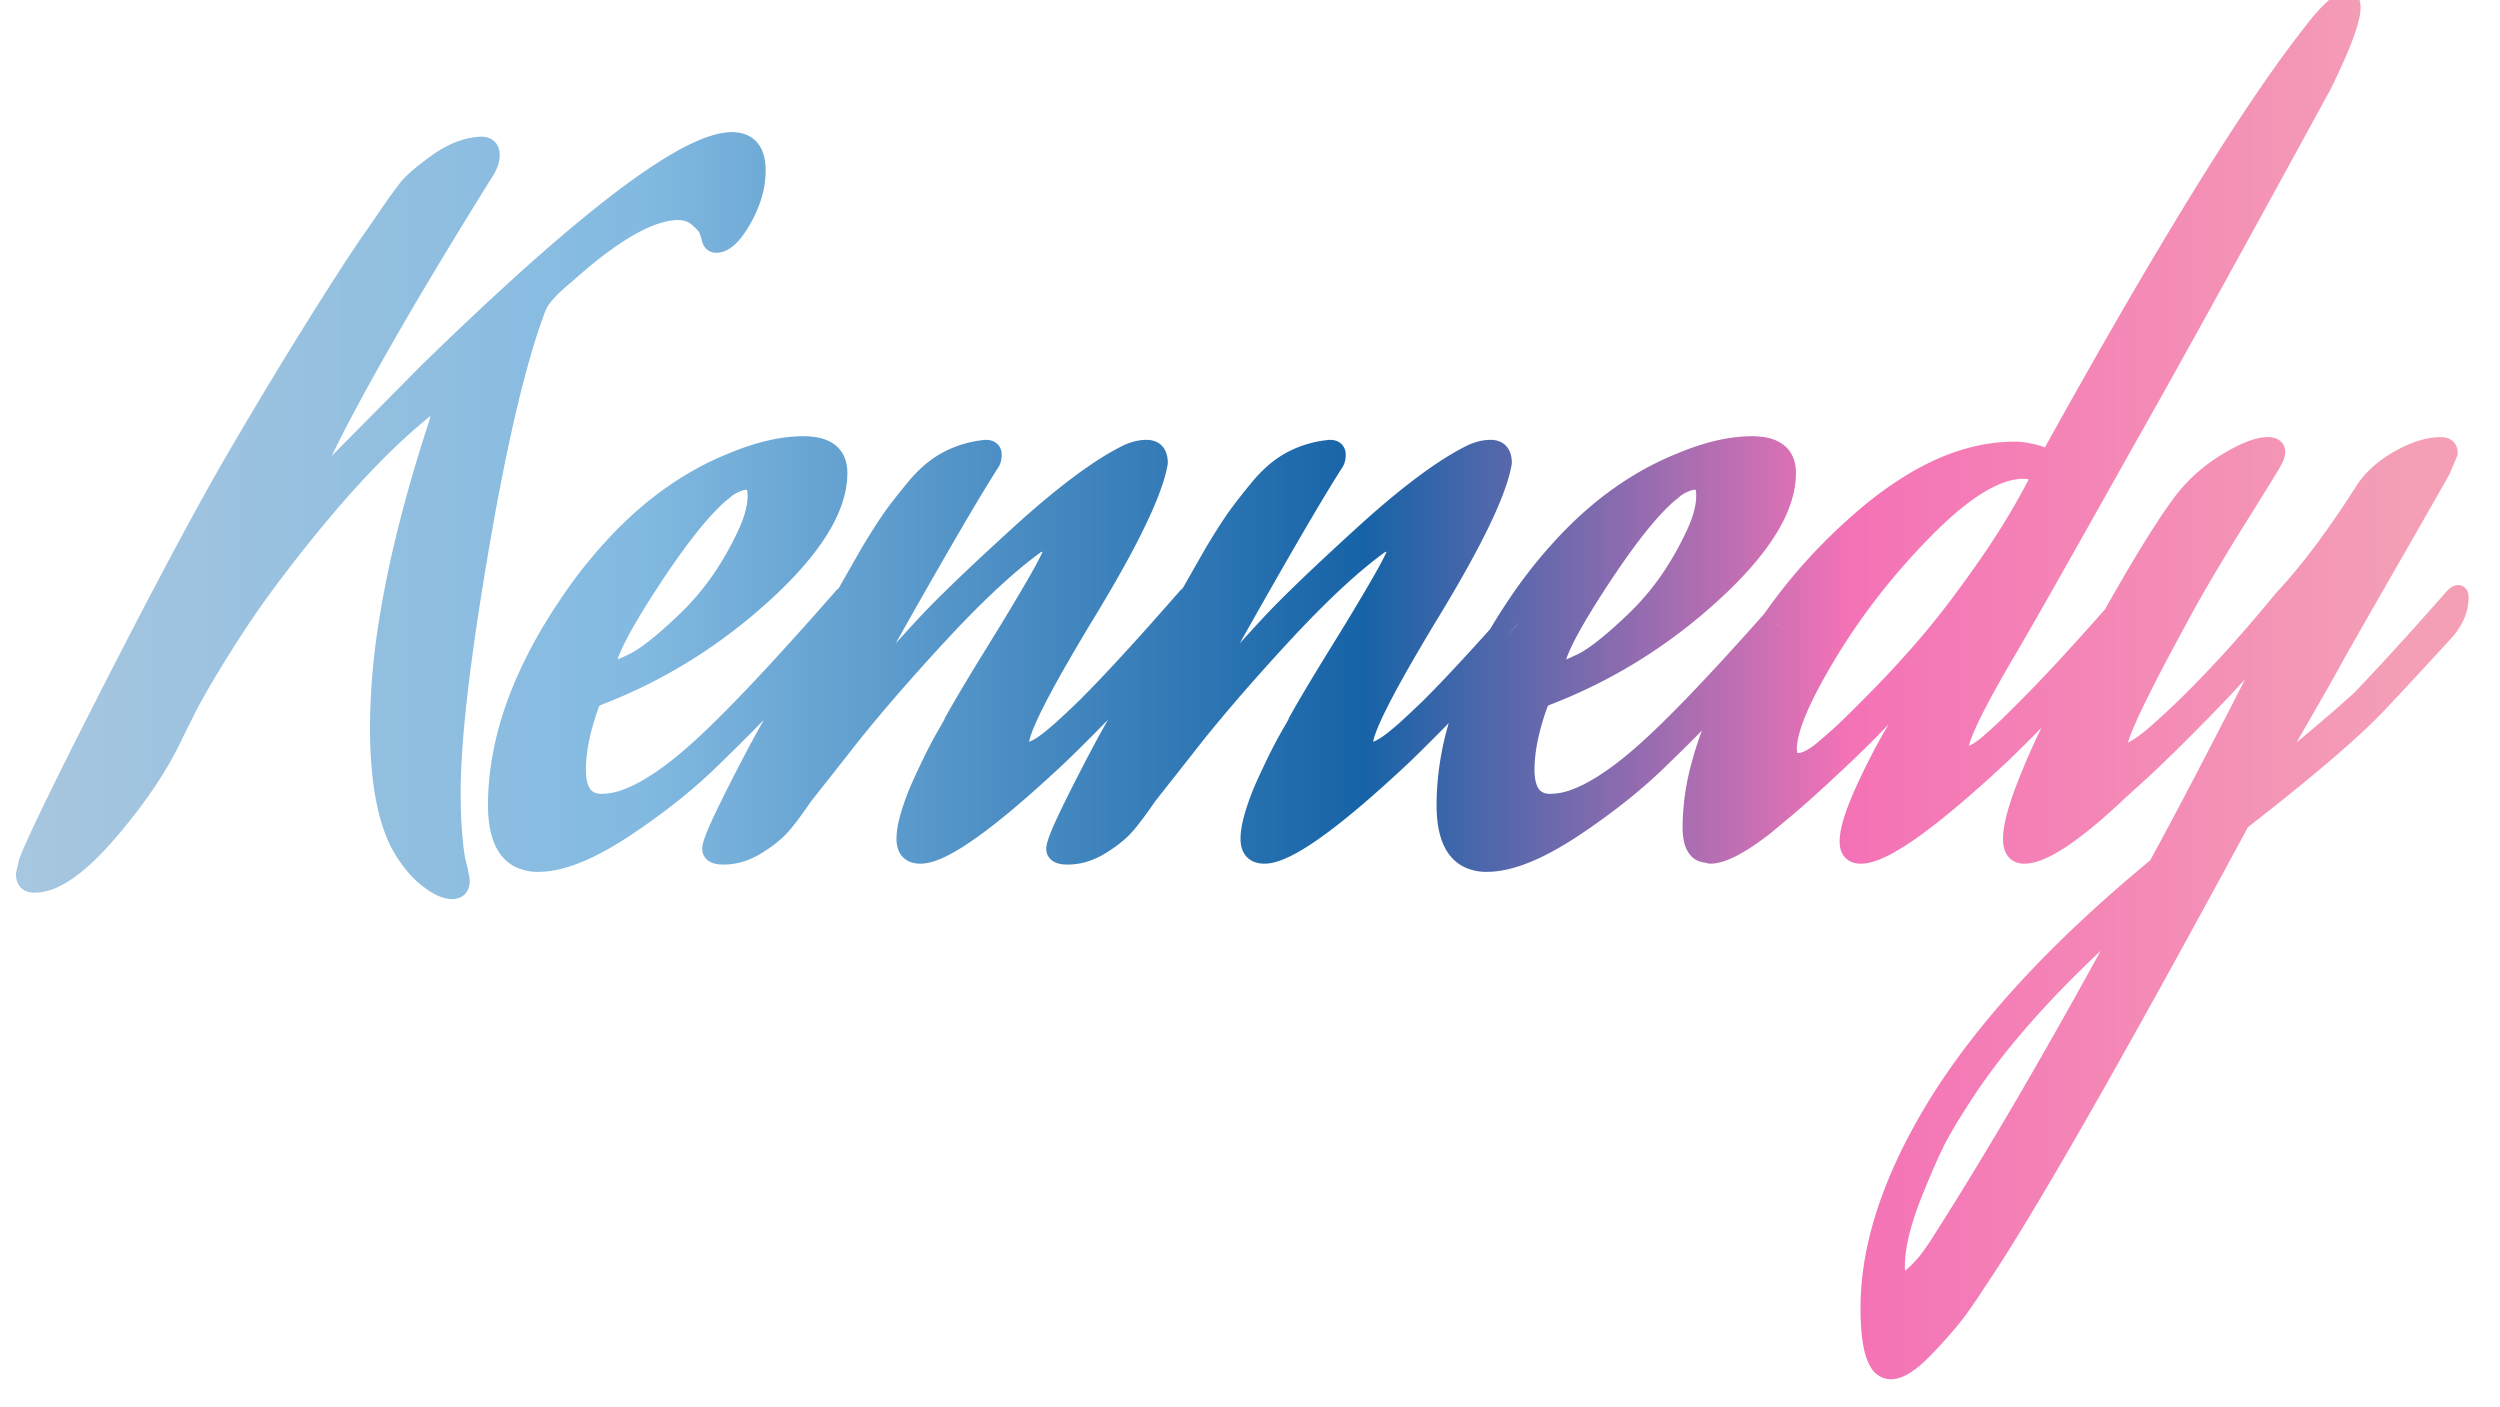 <svg width="268.3" height="151" viewBox="0 0 270 155" xmlns="http://www.w3.org/2000/svg">
    <defs>
        <linearGradient id="gradient">
            <stop offset="0%" stop-color="#a7c6df" />
            <stop offset="25%" stop-color="#83bae1" />
            <stop offset="55%" stop-color="#1663a7" />
            <stop offset="75%" stop-color="#f472b6" />
            <stop offset="98%" stop-color="#f49fb6" />
        </linearGradient>
    </defs>
    <g id="svgGroup" stroke-linecap="round" fill-rule="evenodd" font-size="9pt" stroke="#000" stroke-width="0.5mm"
        fill="none">
        <path
            fill="url(#gradient)" stroke="url(#gradient)"
            d="M 243.7 78.7 L 247.9 70.5 A 0.666 0.666 0 0 0 247.892 70.395 Q 247.863 70.209 247.715 70.201 A 0.253 0.253 0 0 0 247.7 70.2 A 0.36 0.36 0 0 0 247.565 70.23 Q 247.45 70.277 247.309 70.398 A 2.098 2.098 0 0 0 247.2 70.5 Q 243.5 74.8 239.4 78.95 Q 236.261 82.128 234.236 84.045 A 77.626 77.626 0 0 1 233.1 85.1 L 230.9 87.1 A 78.019 78.019 0 0 1 228.035 89.692 Q 223.904 93.23 221.494 93.991 A 4.003 4.003 0 0 1 220.3 94.2 A 1.531 1.531 0 0 1 219.671 94.081 Q 219.018 93.789 218.918 92.786 A 3.896 3.896 0 0 1 218.9 92.4 A 7.494 7.494 0 0 1 219.02 91.153 Q 219.249 89.814 219.915 87.915 A 43.079 43.079 0 0 1 220.5 86.35 Q 222.1 82.3 223.7 79.3 L 225.3 76.2 Q 233.7 60.5 237.7 55.2 Q 239.7 52.6 242.6 50.85 A 22.016 22.016 0 0 1 243.969 50.085 Q 245.326 49.393 246.322 49.188 A 3.868 3.868 0 0 1 247.1 49.1 A 2.115 2.115 0 0 1 247.453 49.127 Q 248.078 49.233 248.099 49.763 A 0.941 0.941 0 0 1 248.1 49.8 A 1.128 1.128 0 0 1 248.065 50.064 Q 247.981 50.408 247.7 50.9 A 4.114 4.114 0 0 1 247.592 51.092 Q 247.096 51.939 244.526 56.065 A 2144.781 2144.781 0 0 1 243.6 57.55 A 261.923 261.923 0 0 0 240.886 61.992 Q 239.843 63.74 238.947 65.317 A 126.985 126.985 0 0 0 237.3 68.3 Q 231.855 78.284 230.902 81.255 A 3.448 3.448 0 0 0 230.7 82.2 Q 230.7 82.9 231.3 82.9 Q 232.085 82.9 233.86 81.531 A 24.443 24.443 0 0 0 234.4 81.1 Q 240.9 75.5 248.7 66 A 60.95 60.95 0 0 0 252.26 61.801 Q 254.909 58.394 257.7 54 Q 259 52 261.55 50.55 A 13.644 13.644 0 0 1 263.25 49.725 Q 264.183 49.354 265.048 49.204 A 6.709 6.709 0 0 1 266.2 49.1 A 1.474 1.474 0 0 1 266.54 49.136 Q 267.1 49.269 267.1 49.9 L 266.3 51.8 Q 265.156 53.843 261.711 59.855 A 5124.45 5124.45 0 0 1 260.05 62.75 A 5897.528 5897.528 0 0 0 258.904 64.748 Q 255.125 71.338 254.6 72.3 Q 253.947 73.526 251.925 77.053 A 968.121 968.121 0 0 1 250.95 78.75 Q 248.326 83.309 247.1 85.45 A 737.019 737.019 0 0 0 246.9 85.8 Q 250.837 82.613 253.915 79.973 A 180.206 180.206 0 0 0 257.3 77 Q 260.325 73.838 264.059 69.683 A 529.518 529.518 0 0 0 267.6 65.7 A 1.997 1.997 0 0 1 267.735 65.576 Q 267.874 65.461 267.988 65.421 A 0.341 0.341 0 0 1 268.1 65.4 A 0.16 0.16 0 0 1 268.249 65.499 Q 268.289 65.577 268.298 65.716 A 1.347 1.347 0 0 1 268.3 65.8 A 5.089 5.089 0 0 1 267.714 68.136 A 7.379 7.379 0 0 1 266.8 69.5 Q 262.4 74.3 259.2 77.7 Q 255 82.1 244.2 90.5 L 241.6 95.3 A 1983.987 1983.987 0 0 1 233.731 109.645 Q 223.757 127.634 218.076 136.751 A 139.275 139.275 0 0 1 215 141.5 Q 214.519 142.257 213.849 143.226 A 94.37 94.37 0 0 1 213.2 144.15 Q 212.285 145.439 210.403 147.489 A 88.895 88.895 0 0 1 209.6 148.35 A 19.049 19.049 0 0 1 208.554 149.383 Q 206.869 150.912 205.73 150.996 A 1.775 1.775 0 0 1 205.6 151 A 1.629 1.629 0 0 1 204.188 150.114 Q 203.353 148.773 203.224 145.403 A 34.049 34.049 0 0 1 203.2 144.1 Q 203.2 135.619 208.248 125.892 A 67.631 67.631 0 0 1 210.5 121.9 Q 218.4 109 234.9 95.4 Q 237.427 90.807 241.243 83.458 A 1289.618 1289.618 0 0 0 243.7 78.7 Z M 47.7 95.1 L 47.9 95.9 Q 48.1 96.9 48.1 97 A 1.753 1.753 0 0 1 48.054 97.422 Q 47.917 97.973 47.374 98.077 A 1.463 1.463 0 0 1 47.1 98.1 A 2.539 2.539 0 0 1 46.305 97.959 Q 45.597 97.725 44.733 97.101 A 11.105 11.105 0 0 1 44.4 96.85 Q 42.861 95.648 41.599 93.566 A 17.353 17.353 0 0 1 41.5 93.4 Q 39 89 39 80.1 A 73.985 73.985 0 0 1 39.895 69.092 Q 41.412 59.053 45.5 46.6 A 24.921 24.921 0 0 0 45.617 46.114 Q 45.768 45.454 45.794 45.126 A 1.57 1.57 0 0 0 45.8 45 A 1.83 1.83 0 0 0 45.786 44.763 Q 45.752 44.507 45.638 44.393 A 0.322 0.322 0 0 0 45.4 44.3 L 44.1 45.1 A 66.906 66.906 0 0 0 38.672 50.051 Q 36.173 52.574 33.53 55.662 A 154.496 154.496 0 0 0 28.1 62.4 A 106.761 106.761 0 0 0 22.92 69.719 A 119.036 119.036 0 0 0 22.1 71 Q 19.71 74.792 18.407 77.225 A 39.167 39.167 0 0 0 17.9 78.2 L 16.6 80.8 Q 14.2 86 9.3 91.7 Q 5.872 95.688 3.227 96.886 A 5.178 5.178 0 0 1 1.1 97.4 Q 0.227 97.4 0.047 96.708 A 1.621 1.621 0 0 1 0 96.3 L 0.3 95 A 25.527 25.527 0 0 1 0.962 93.383 Q 2.938 88.891 9.6 75.85 A 1096.604 1096.604 0 0 1 13.494 68.297 Q 17.297 60.995 20.222 55.7 A 278.876 278.876 0 0 1 22.7 51.3 Q 27.4 43.2 31.9 36 Q 36.232 29.069 38.433 25.938 A 62.213 62.213 0 0 1 38.6 25.7 L 40.8 22.5 Q 41.275 21.835 42.021 20.854 A 127.458 127.458 0 0 1 42.1 20.75 A 5.993 5.993 0 0 1 42.606 20.179 Q 43.515 19.261 45.359 17.93 A 49.521 49.521 0 0 1 45.4 17.9 A 11.872 11.872 0 0 1 47.261 16.79 Q 48.8 16.063 50.3 16 Q 51.173 16 51.353 16.693 A 1.621 1.621 0 0 1 51.4 17.1 A 2.394 2.394 0 0 1 51.318 17.702 Q 51.197 18.166 50.9 18.7 A 706.482 706.482 0 0 0 44.956 28.382 Q 39.297 37.779 35.579 44.757 A 164.84 164.84 0 0 0 32.6 50.6 A 9.332 9.332 0 0 0 32.543 50.989 Q 32.5 51.338 32.5 51.6 Q 32.5 52.2 32.8 52.2 Q 33.171 52.2 33.888 51.511 A 8.342 8.342 0 0 0 34 51.4 L 44.2 41.1 A 395.676 395.676 0 0 1 53.337 32.431 Q 71.725 15.582 77.9 15.5 Q 80.7 15.5 80.7 18.8 A 9.66 9.66 0 0 1 80.154 21.941 A 13.243 13.243 0 0 1 79.15 24.15 A 12.579 12.579 0 0 1 78.491 25.205 Q 77.788 26.206 77.117 26.616 A 1.752 1.752 0 0 1 76.2 26.9 Q 75.663 26.9 75.527 26.259 A 1.891 1.891 0 0 1 75.5 26.1 L 75.25 25.35 Q 75.1 24.9 74.2 24.1 A 3.149 3.149 0 0 0 72.206 23.306 A 4.075 4.075 0 0 0 72 23.3 Q 67.508 23.3 59.729 30.275 A 71.704 71.704 0 0 0 59.7 30.3 Q 57.725 31.909 56.928 33.091 A 3.693 3.693 0 0 0 56.5 33.9 Q 53.3 42.3 50.2 60.45 Q 47.752 74.785 47.237 83.225 A 67.488 67.488 0 0 0 47.1 87.3 A 67.037 67.037 0 0 0 47.138 89.626 Q 47.175 90.687 47.248 91.633 A 38.209 38.209 0 0 0 47.3 92.25 Q 47.5 94.4 47.7 95.1 Z M 206.7 79.4 L 208.6 76.2 A 2.635 2.635 0 0 0 208.793 75.927 Q 209 75.588 209 75.3 Q 209 75.1 208.8 75.1 A 0.667 0.667 0 0 0 208.551 75.156 Q 208.218 75.291 207.743 75.758 A 6.706 6.706 0 0 0 207.7 75.8 A 93.848 93.848 0 0 1 203.702 80.146 A 117.376 117.376 0 0 1 200.6 83.2 A 260.659 260.659 0 0 1 198.694 84.994 Q 195.975 87.525 194.1 89.1 L 191.7 91.1 Q 187.893 94.051 185.898 94.193 A 2.778 2.778 0 0 1 185.7 94.2 L 185.3 94.1 Q 183.651 94.003 183.602 91.273 A 9.47 9.47 0 0 1 183.6 91.1 A 26.307 26.307 0 0 1 184.483 84.571 Q 185.249 81.583 186.68 78.329 A 58.458 58.458 0 0 1 188.95 73.75 Q 194.3 64 202.8 56.8 A 39.041 39.041 0 0 1 208.184 52.927 Q 213.831 49.6 219.2 49.6 A 7.578 7.578 0 0 1 220.207 49.665 A 6.429 6.429 0 0 1 220.7 49.75 Q 221.4 49.9 221.75 50 Q 222.1 50.1 222.4 50.3 L 222.7 50.4 A 0.36 0.36 0 0 0 222.835 50.371 Q 222.95 50.324 223.091 50.203 A 2.098 2.098 0 0 0 223.2 50.1 Q 241.625 16.836 251.52 4.104 A 87.851 87.851 0 0 1 251.6 4 Q 254.6 0 255.9 0 Q 256.377 0 256.399 0.73 A 2.391 2.391 0 0 1 256.4 0.8 A 5.223 5.223 0 0 1 256.247 1.93 Q 255.823 3.784 254.226 7.252 A 92.424 92.424 0 0 1 253.2 9.4 Q 237.8 37.6 231.6 48.5 Q 221.217 67.021 218.447 71.718 A 92.322 92.322 0 0 1 218.1 72.3 Q 213.38 80.393 213.207 82.36 A 1.612 1.612 0 0 0 213.2 82.5 Q 213.2 83.2 213.8 83.2 A 1.757 1.757 0 0 0 214.231 83.143 Q 214.429 83.093 214.645 82.999 A 3.968 3.968 0 0 0 214.95 82.85 A 5.746 5.746 0 0 0 215.459 82.539 Q 215.728 82.355 216.018 82.121 A 12.171 12.171 0 0 0 216.4 81.8 Q 217.2 81.1 217.85 80.5 A 38.928 38.928 0 0 0 218.373 80.008 Q 218.605 79.786 218.862 79.534 A 79.086 79.086 0 0 0 219.4 79 L 220.6 77.8 Q 223.816 74.585 228.614 69.2 A 469.371 469.371 0 0 0 231.7 65.7 A 1.997 1.997 0 0 1 231.835 65.576 Q 231.974 65.461 232.088 65.421 A 0.341 0.341 0 0 1 232.2 65.4 A 0.16 0.16 0 0 1 232.349 65.499 Q 232.389 65.577 232.398 65.716 A 1.347 1.347 0 0 1 232.4 65.8 A 5.089 5.089 0 0 1 231.814 68.136 A 7.379 7.379 0 0 1 230.9 69.5 Q 223.5 77.7 217.8 83.2 A 161.467 161.467 0 0 1 213.66 86.939 Q 205.416 94.105 202.38 94.199 A 2.578 2.578 0 0 1 202.3 94.2 A 1.869 1.869 0 0 1 201.729 94.121 Q 201.121 93.926 200.959 93.253 A 2.365 2.365 0 0 1 200.9 92.7 A 5.788 5.788 0 0 1 201.019 91.613 Q 201.359 89.859 202.672 86.979 A 49.521 49.521 0 0 1 202.8 86.7 Q 204.7 82.6 206.7 79.4 Z M 112.9 59.5 L 111.5 60 Q 107.11 63.15 101.081 69.624 A 151.112 151.112 0 0 0 100.5 70.25 A 262.219 262.219 0 0 0 96.024 75.231 Q 92.563 79.188 90 82.5 L 85.9 87.7 Q 85.009 89.003 84.259 89.977 A 27.719 27.719 0 0 1 83.6 90.8 A 8.718 8.718 0 0 1 82.647 91.767 Q 82.123 92.227 81.47 92.679 A 17.505 17.505 0 0 1 80.75 93.15 A 7.98 7.98 0 0 1 78.946 93.995 A 6.418 6.418 0 0 1 77 94.3 Q 76.109 94.3 75.785 93.976 A 0.644 0.644 0 0 1 75.6 93.5 Q 75.6 92.747 77.284 89.292 A 96.664 96.664 0 0 1 77.5 88.85 Q 79.4 85 81.3 81.5 L 83.2 78.1 L 93 60.9 Q 94.236 58.84 95.099 57.561 A 31.193 31.193 0 0 1 95.45 57.05 Q 96.4 55.7 98.1 53.65 A 13.934 13.934 0 0 1 99.749 51.959 A 10.304 10.304 0 0 1 101.75 50.6 Q 103.7 49.6 105.9 49.4 A 1.33 1.33 0 0 1 106.202 49.432 Q 106.614 49.528 106.685 49.922 A 1.002 1.002 0 0 1 106.7 50.1 A 1.984 1.984 0 0 1 106.651 50.555 A 1.45 1.45 0 0 1 106.4 51.1 Q 104.1 54.7 99.35 63 A 1264.676 1264.676 0 0 0 97.437 66.354 Q 95.047 70.56 93.892 72.691 A 74.096 74.096 0 0 0 93.3 73.8 Q 93.07 74.262 93.016 74.546 A 0.846 0.846 0 0 0 93 74.7 Q 93 74.9 93.2 74.9 Q 93.4 74.9 94.2 74.3 Q 96.1 72.1 99.15 68.8 Q 102.2 65.5 109.5 58.85 Q 116.8 52.2 121.5 49.9 A 5.975 5.975 0 0 1 122.509 49.542 A 4.452 4.452 0 0 1 123.6 49.4 A 1.743 1.743 0 0 1 124.188 49.491 Q 124.957 49.766 124.998 50.875 A 3.444 3.444 0 0 1 125 51 Q 124.2 55.7 117.3 67.1 A 277.379 277.379 0 0 0 114.717 71.429 Q 109.7 80.032 109.7 81.9 A 1.33 1.33 0 0 0 109.731 82.202 Q 109.828 82.614 110.222 82.686 A 1.002 1.002 0 0 0 110.4 82.7 A 1.757 1.757 0 0 0 110.831 82.643 Q 111.029 82.593 111.245 82.499 A 3.968 3.968 0 0 0 111.55 82.35 A 7.045 7.045 0 0 0 112.103 82.017 Q 112.367 81.841 112.651 81.625 A 13.901 13.901 0 0 0 113 81.35 A 43.812 43.812 0 0 0 113.565 80.884 Q 113.841 80.652 114.079 80.443 A 22.051 22.051 0 0 0 114.35 80.2 Q 114.771 79.818 115.397 79.23 A 187.644 187.644 0 0 0 115.8 78.85 A 302.575 302.575 0 0 0 116.113 78.555 Q 116.738 77.963 116.9 77.8 A 130.892 130.892 0 0 0 119.169 75.469 Q 121.683 72.827 124.914 69.2 A 469.371 469.371 0 0 0 128 65.7 A 1.997 1.997 0 0 1 128.135 65.576 Q 128.274 65.461 128.388 65.421 A 0.341 0.341 0 0 1 128.5 65.4 A 0.16 0.16 0 0 1 128.649 65.499 Q 128.689 65.577 128.698 65.716 A 1.347 1.347 0 0 1 128.7 65.8 A 5.089 5.089 0 0 1 128.114 68.136 A 7.379 7.379 0 0 1 127.2 69.5 Q 119.8 77.7 114.1 83.2 A 159.29 159.29 0 0 1 109.994 86.939 Q 101.706 94.2 98.7 94.2 Q 97.344 94.2 97.07 93.055 A 2.817 2.817 0 0 1 97 92.4 A 6.242 6.242 0 0 1 97.059 91.579 Q 97.172 90.733 97.5 89.65 Q 98 88 98.75 86.35 Q 99.5 84.7 100.2 83.3 Q 100.9 81.9 101.6 80.7 A 63.846 63.846 0 0 0 101.764 80.418 Q 102.287 79.511 102.3 79.405 A 0.04 0.04 0 0 0 102.3 79.4 Q 103.449 77.333 105.476 74.006 A 380.619 380.619 0 0 1 106.8 71.85 Q 109.484 67.512 111.207 64.534 A 144.958 144.958 0 0 0 111.6 63.85 A 59.305 59.305 0 0 0 112.212 62.755 Q 113.352 60.658 113.398 60.049 A 0.645 0.645 0 0 0 113.4 60 A 0.72 0.72 0 0 0 113.375 59.803 Q 113.289 59.5 112.9 59.5 Z M 150.8 59.5 L 149.4 60 Q 145.01 63.15 138.981 69.624 A 151.112 151.112 0 0 0 138.4 70.25 A 262.219 262.219 0 0 0 133.924 75.231 Q 130.463 79.188 127.9 82.5 L 123.8 87.7 Q 122.909 89.003 122.159 89.977 A 27.719 27.719 0 0 1 121.5 90.8 A 8.718 8.718 0 0 1 120.547 91.767 Q 120.023 92.227 119.37 92.679 A 17.505 17.505 0 0 1 118.65 93.15 A 7.98 7.98 0 0 1 116.846 93.995 A 6.418 6.418 0 0 1 114.9 94.3 Q 114.009 94.3 113.685 93.976 A 0.644 0.644 0 0 1 113.5 93.5 Q 113.5 92.747 115.184 89.292 A 96.664 96.664 0 0 1 115.4 88.85 Q 117.3 85 119.2 81.5 L 121.1 78.1 L 130.9 60.9 Q 132.136 58.84 132.999 57.561 A 31.193 31.193 0 0 1 133.35 57.05 Q 134.3 55.7 136 53.65 A 13.934 13.934 0 0 1 137.649 51.959 A 10.304 10.304 0 0 1 139.65 50.6 Q 141.6 49.6 143.8 49.4 A 1.33 1.33 0 0 1 144.102 49.432 Q 144.514 49.528 144.585 49.922 A 1.002 1.002 0 0 1 144.6 50.1 A 1.984 1.984 0 0 1 144.551 50.555 A 1.45 1.45 0 0 1 144.3 51.1 Q 142 54.7 137.25 63 A 1264.676 1264.676 0 0 0 135.337 66.354 Q 132.947 70.56 131.792 72.691 A 74.096 74.096 0 0 0 131.2 73.8 Q 130.97 74.262 130.916 74.546 A 0.846 0.846 0 0 0 130.9 74.7 Q 130.9 74.9 131.1 74.9 Q 131.3 74.9 132.1 74.3 Q 134 72.1 137.05 68.8 Q 140.1 65.5 147.4 58.85 Q 154.7 52.2 159.4 49.9 A 5.975 5.975 0 0 1 160.409 49.542 A 4.452 4.452 0 0 1 161.5 49.4 A 1.743 1.743 0 0 1 162.088 49.491 Q 162.857 49.766 162.898 50.875 A 3.444 3.444 0 0 1 162.9 51 Q 162.1 55.7 155.2 67.1 A 277.379 277.379 0 0 0 152.617 71.429 Q 147.6 80.032 147.6 81.9 A 1.33 1.33 0 0 0 147.631 82.202 Q 147.728 82.614 148.122 82.686 A 1.002 1.002 0 0 0 148.3 82.7 A 1.757 1.757 0 0 0 148.731 82.643 Q 148.929 82.593 149.145 82.499 A 3.968 3.968 0 0 0 149.45 82.35 A 7.045 7.045 0 0 0 150.003 82.017 Q 150.267 81.841 150.551 81.625 A 13.901 13.901 0 0 0 150.9 81.35 A 43.812 43.812 0 0 0 151.465 80.884 Q 151.741 80.652 151.979 80.443 A 22.051 22.051 0 0 0 152.25 80.2 Q 152.671 79.818 153.297 79.23 A 187.644 187.644 0 0 0 153.7 78.85 A 302.575 302.575 0 0 0 154.013 78.555 Q 154.638 77.963 154.8 77.8 A 130.892 130.892 0 0 0 157.069 75.469 Q 159.583 72.827 162.814 69.2 A 469.371 469.371 0 0 0 165.9 65.7 A 1.997 1.997 0 0 1 166.035 65.576 Q 166.174 65.461 166.288 65.421 A 0.341 0.341 0 0 1 166.4 65.4 A 0.16 0.16 0 0 1 166.549 65.499 Q 166.589 65.577 166.598 65.716 A 1.347 1.347 0 0 1 166.6 65.8 A 5.089 5.089 0 0 1 166.014 68.136 A 7.379 7.379 0 0 1 165.1 69.5 Q 157.7 77.7 152 83.2 A 159.29 159.29 0 0 1 147.894 86.939 Q 139.606 94.2 136.6 94.2 Q 135.244 94.2 134.97 93.055 A 2.817 2.817 0 0 1 134.9 92.4 A 6.242 6.242 0 0 1 134.959 91.579 Q 135.072 90.733 135.4 89.65 Q 135.9 88 136.65 86.35 Q 137.4 84.7 138.1 83.3 Q 138.8 81.9 139.5 80.7 A 63.846 63.846 0 0 0 139.664 80.418 Q 140.187 79.511 140.2 79.405 A 0.04 0.04 0 0 0 140.2 79.4 Q 141.349 77.333 143.376 74.006 A 380.619 380.619 0 0 1 144.7 71.85 Q 147.384 67.512 149.107 64.534 A 144.958 144.958 0 0 0 149.5 63.85 A 59.305 59.305 0 0 0 150.112 62.755 Q 151.252 60.658 151.298 60.049 A 0.645 0.645 0 0 0 151.3 60 A 0.72 0.72 0 0 0 151.275 59.803 Q 151.189 59.5 150.8 59.5 Z M 89.743 66.108 A 587.322 587.322 0 0 0 90.1 65.7 A 1.997 1.997 0 0 1 90.235 65.576 Q 90.374 65.461 90.488 65.421 A 0.341 0.341 0 0 1 90.6 65.4 A 0.16 0.16 0 0 1 90.749 65.499 Q 90.789 65.577 90.798 65.716 A 1.347 1.347 0 0 1 90.8 65.8 A 5.089 5.089 0 0 1 90.214 68.136 A 7.379 7.379 0 0 1 89.3 69.5 Q 81.9 77.7 76.2 83.2 A 58.236 58.236 0 0 1 70.969 87.815 A 74.018 74.018 0 0 1 66.2 91.25 A 36.631 36.631 0 0 1 63.178 93.068 Q 60.052 94.733 57.634 95.034 A 8.364 8.364 0 0 1 56.6 95.1 A 4.605 4.605 0 0 1 54.402 94.608 Q 52.5 93.593 52.104 90.482 A 14.148 14.148 0 0 1 52 88.7 Q 52 78.1 59.85 66.5 A 51.796 51.796 0 0 1 66.357 58.582 Q 71.724 53.299 78 50.8 A 26.758 26.758 0 0 1 81.3 49.652 Q 83.021 49.184 84.593 49.052 A 14.46 14.46 0 0 1 85.8 49 A 7.201 7.201 0 0 1 87.224 49.128 Q 89.431 49.576 89.671 51.587 A 4.338 4.338 0 0 1 89.7 52.1 Q 89.7 57.053 83.721 63.245 A 49.944 49.944 0 0 1 81.5 65.4 Q 73.3 72.9 63.1 76.8 Q 62.715 76.897 62.422 77.458 A 2.781 2.781 0 0 0 62.4 77.5 A 28.831 28.831 0 0 0 61.457 80.566 Q 60.9 82.85 60.9 84.8 A 7.055 7.055 0 0 0 61.009 86.103 Q 61.443 88.4 63.6 88.4 A 7.943 7.943 0 0 0 66.391 87.828 Q 68.901 86.878 72.064 84.356 A 50.088 50.088 0 0 0 74.9 81.9 Q 80.104 77.089 89.743 66.108 Z M 194.243 66.108 A 587.322 587.322 0 0 0 194.6 65.7 A 1.997 1.997 0 0 1 194.735 65.576 Q 194.874 65.461 194.988 65.421 A 0.341 0.341 0 0 1 195.1 65.4 A 0.16 0.16 0 0 1 195.249 65.499 Q 195.289 65.577 195.298 65.716 A 1.347 1.347 0 0 1 195.3 65.8 A 5.089 5.089 0 0 1 194.714 68.136 A 7.379 7.379 0 0 1 193.8 69.5 Q 186.4 77.7 180.7 83.2 A 58.236 58.236 0 0 1 175.469 87.815 A 74.018 74.018 0 0 1 170.7 91.25 A 36.631 36.631 0 0 1 167.678 93.068 Q 164.552 94.733 162.134 95.034 A 8.364 8.364 0 0 1 161.1 95.1 A 4.605 4.605 0 0 1 158.902 94.608 Q 157 93.593 156.604 90.482 A 14.148 14.148 0 0 1 156.5 88.7 Q 156.5 78.1 164.35 66.5 A 51.796 51.796 0 0 1 170.857 58.582 Q 176.224 53.299 182.5 50.8 A 26.758 26.758 0 0 1 185.8 49.652 Q 187.521 49.184 189.093 49.052 A 14.46 14.46 0 0 1 190.3 49 A 7.201 7.201 0 0 1 191.724 49.128 Q 193.931 49.576 194.171 51.587 A 4.338 4.338 0 0 1 194.2 52.1 Q 194.2 57.053 188.221 63.245 A 49.944 49.944 0 0 1 186 65.4 Q 177.8 72.9 167.6 76.8 Q 167.215 76.897 166.922 77.458 A 2.781 2.781 0 0 0 166.9 77.5 A 28.831 28.831 0 0 0 165.957 80.566 Q 165.4 82.85 165.4 84.8 A 7.055 7.055 0 0 0 165.509 86.103 Q 165.943 88.4 168.1 88.4 A 7.943 7.943 0 0 0 170.891 87.828 Q 173.401 86.878 176.564 84.356 A 50.088 50.088 0 0 0 179.4 81.9 Q 184.604 77.089 194.243 66.108 Z M 210 138.3 L 210.7 137.3 A 449.36 449.36 0 0 0 218.364 124.832 Q 222.892 117.205 227.734 108.47 A 819.356 819.356 0 0 0 232.2 100.3 A 143.716 143.716 0 0 0 223.735 108.313 Q 216.972 115.294 213 121.7 A 32.707 32.707 0 0 0 212.415 122.614 Q 211.822 123.571 211.1 124.85 Q 210.271 126.321 208.987 129.382 A 141.675 141.675 0 0 0 208.1 131.55 A 35.998 35.998 0 0 0 207.098 134.368 Q 206.2 137.3 206.2 139.5 A 7.356 7.356 0 0 0 206.218 140.035 Q 206.303 141.2 206.8 141.2 A 0.819 0.819 0 0 0 207.096 141.135 Q 207.517 140.97 208.16 140.381 A 10.199 10.199 0 0 0 208.3 140.25 A 13.872 13.872 0 0 0 209.433 139.043 A 11.56 11.56 0 0 0 210 138.3 Z M 221.9 52.5 L 221.8 52.2 Q 221.1 51.8 220.2 51.8 Q 215.9 51.8 209.55 58.2 Q 203.2 64.6 198.75 71.95 A 70.571 70.571 0 0 0 197.016 74.968 Q 194.538 79.559 194.321 82.042 A 5.26 5.26 0 0 0 194.3 82.5 A 2.614 2.614 0 0 0 194.346 83.011 Q 194.506 83.814 195.235 83.892 A 1.541 1.541 0 0 0 195.4 83.9 Q 196.6 83.9 198.5 82.2 Q 198.959 81.818 199.683 81.171 A 107.215 107.215 0 0 0 200.15 80.75 A 29.059 29.059 0 0 0 200.703 80.234 Q 201.856 79.133 204.2 76.75 Q 207.2 73.7 209.95 70.45 Q 212.7 67.2 216.05 62.4 Q 219.4 57.6 221.8 52.9 A 0.963 0.963 0 0 0 221.881 52.675 A 0.817 0.817 0 0 0 221.9 52.5 Z M 77.1 54.1 L 76.6 54.5 Q 73.5 57.2 68.85 64.35 A 105.351 105.351 0 0 0 67.27 66.851 Q 64.213 71.855 64.2 73.487 A 1.741 1.741 0 0 0 64.2 73.5 A 1.201 1.201 0 0 0 64.207 73.634 Q 64.237 73.9 64.4 73.9 A 1.487 1.487 0 0 0 64.732 73.853 Q 65.272 73.724 66.315 73.248 A 31.427 31.427 0 0 0 67.05 72.9 A 9.806 9.806 0 0 0 68.188 72.232 Q 70.022 71.003 72.825 68.321 A 80.411 80.411 0 0 0 72.95 68.2 A 29.053 29.053 0 0 0 77.653 62.262 A 35.933 35.933 0 0 0 79.4 59 A 15.319 15.319 0 0 0 80.083 57.353 Q 80.6 55.847 80.6 54.6 A 3.83 3.83 0 0 0 80.565 54.057 Q 80.413 53 79.6 53 Q 79 53 78.25 53.35 Q 77.5 53.7 77.1 54.1 Z M 181.6 54.1 L 181.1 54.5 Q 178 57.2 173.35 64.35 A 105.351 105.351 0 0 0 171.77 66.851 Q 168.713 71.855 168.7 73.487 A 1.741 1.741 0 0 0 168.7 73.5 A 1.201 1.201 0 0 0 168.707 73.634 Q 168.737 73.9 168.9 73.9 A 1.487 1.487 0 0 0 169.232 73.853 Q 169.772 73.724 170.815 73.248 A 31.427 31.427 0 0 0 171.55 72.9 A 9.806 9.806 0 0 0 172.688 72.232 Q 174.522 71.003 177.325 68.321 A 80.411 80.411 0 0 0 177.45 68.2 A 29.053 29.053 0 0 0 182.153 62.262 A 35.933 35.933 0 0 0 183.9 59 A 15.319 15.319 0 0 0 184.583 57.353 Q 185.1 55.847 185.1 54.6 A 3.83 3.83 0 0 0 185.065 54.057 Q 184.913 53 184.1 53 Q 183.5 53 182.75 53.35 Q 182 53.7 181.6 54.1 Z"
            vector-effect="non-scaling-stroke" />
    </g>
</svg>